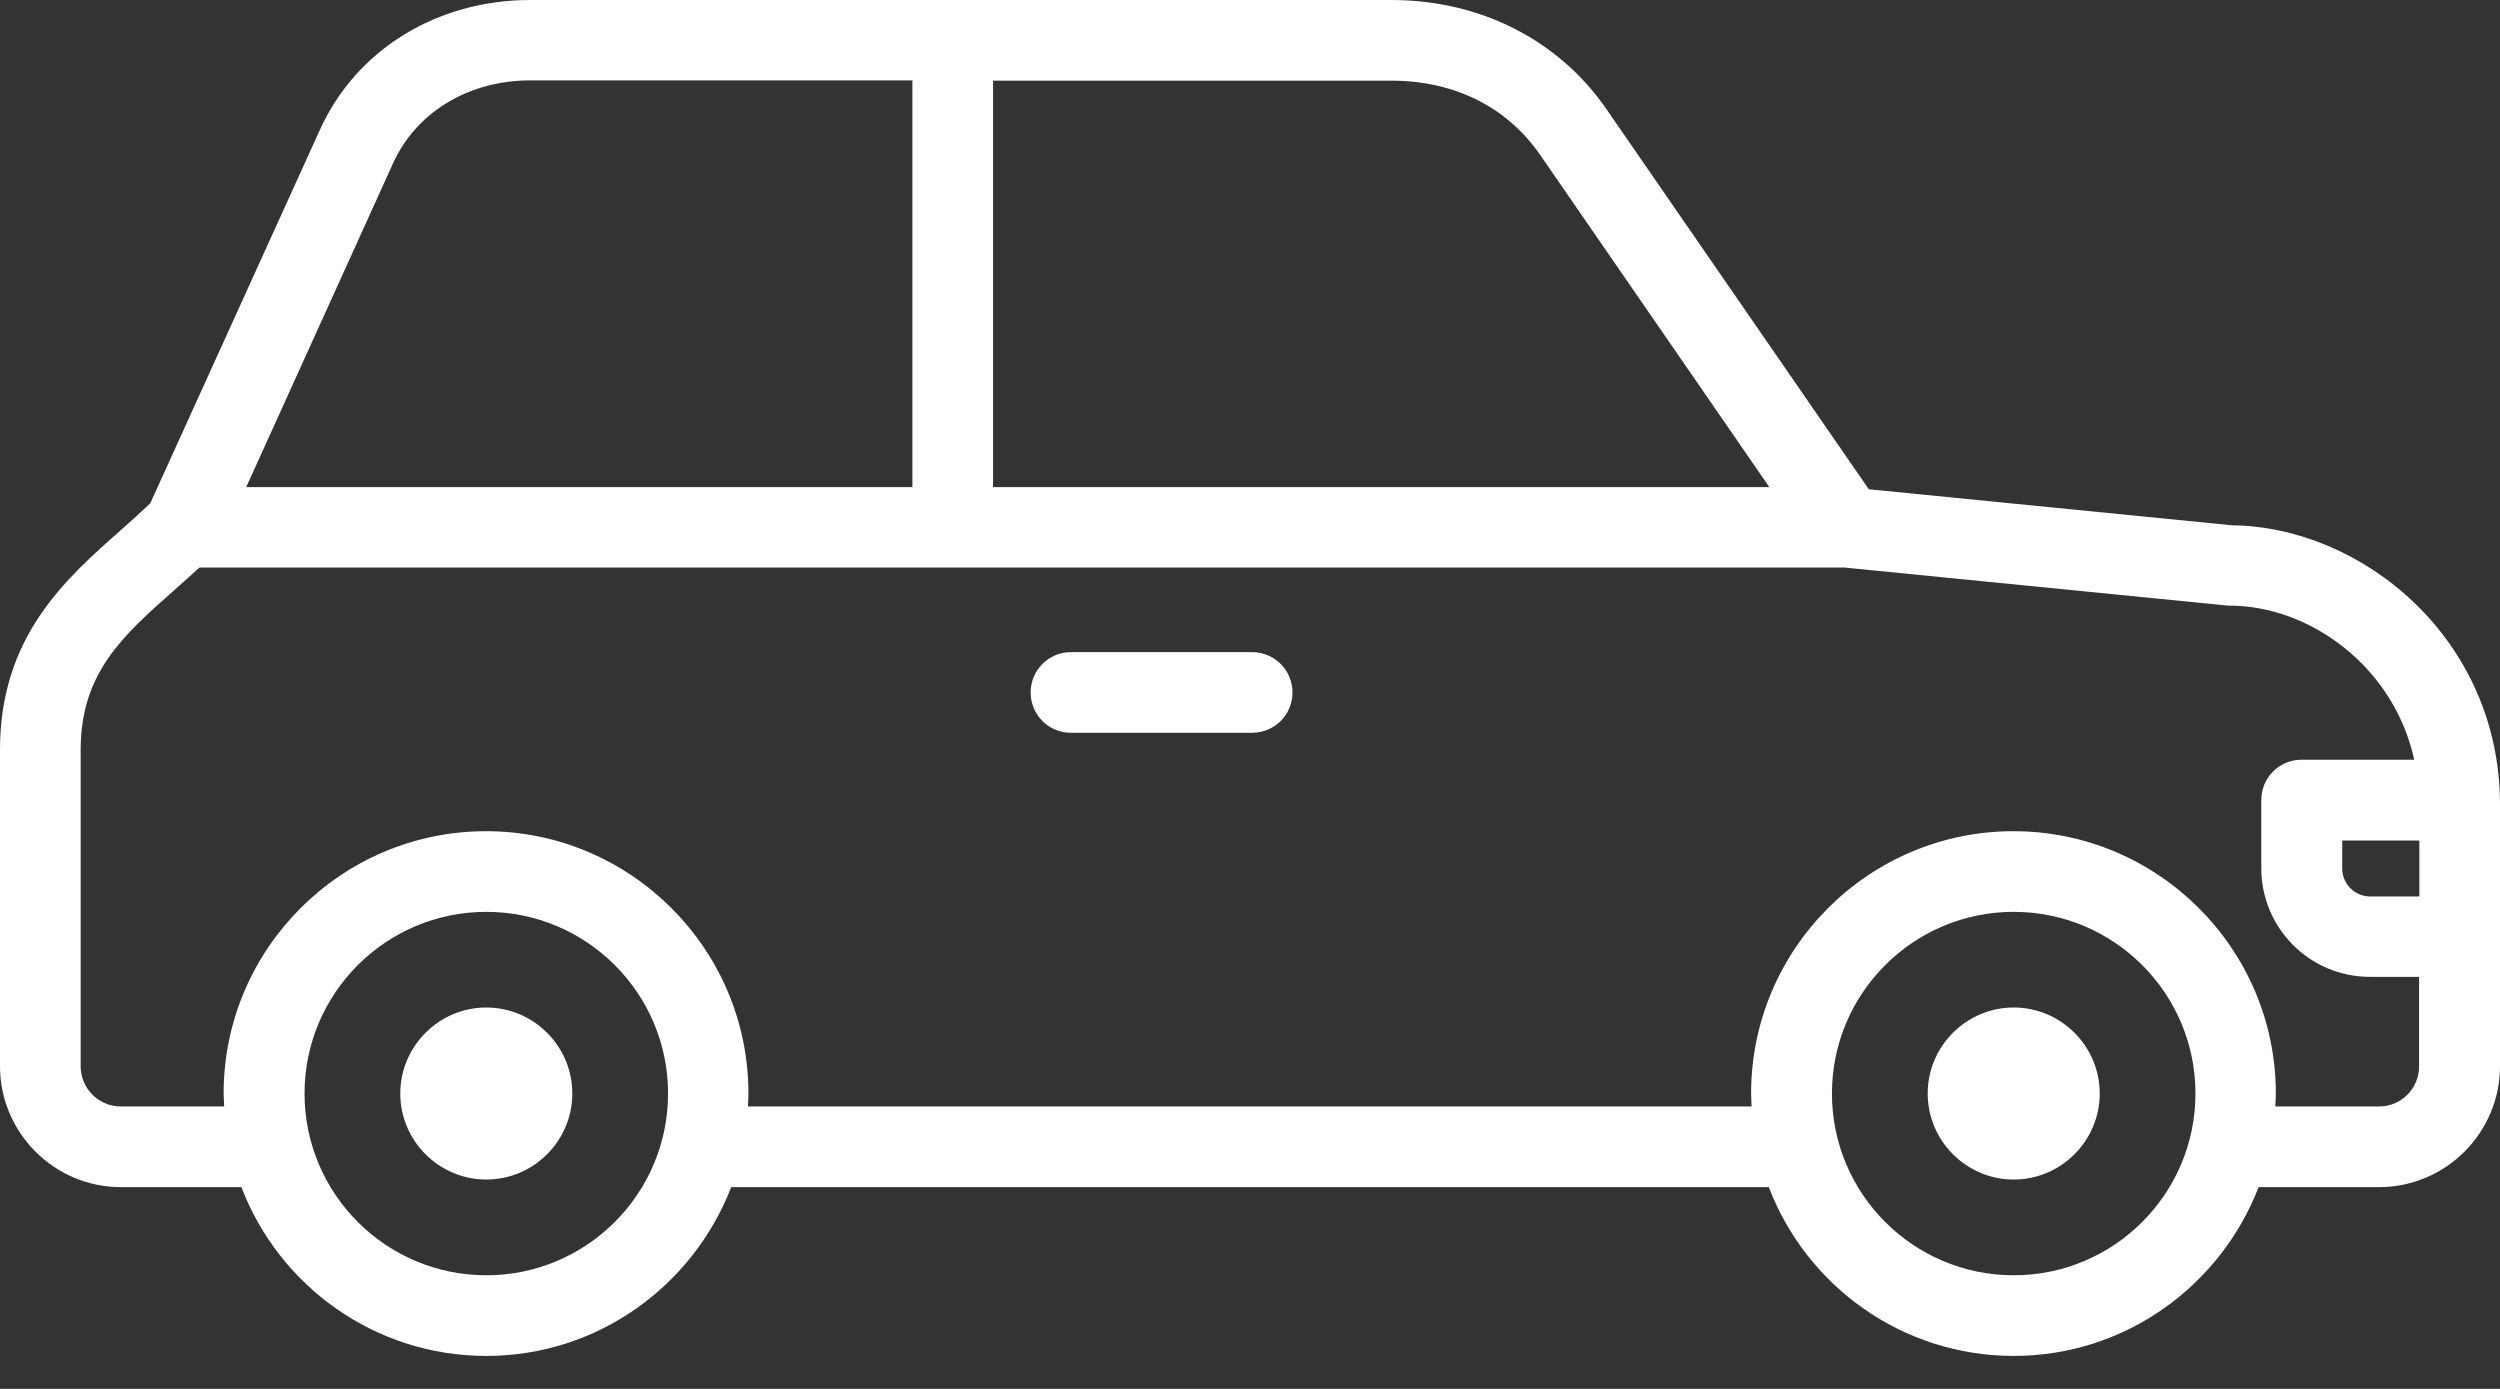 <svg width="27" height="15" viewBox="0 0 27 15" fill="none" xmlns="http://www.w3.org/2000/svg">
<rect x="0" y="0" width="27" height="15" fill="#333333" stroke="none"/>
<g id="car logo" clip-path="url(#clip0_26_60)">
<path id="Vector" fill-rule="evenodd" clip-rule="evenodd" d="M24.103 5.673L20.183 5.284L17.35 1.179C16.833 0.43 15.985 0 15.027 0H5.728C4.718 0 3.847 0.537 3.455 1.402L1.623 5.435C1.521 5.531 1.42 5.624 1.318 5.714C0.7 6.259 0 6.878 0 8.1V11.514C0 12.234 0.586 12.821 1.306 12.821H2.607C3.014 13.886 4.044 14.644 5.252 14.644C6.46 14.644 7.487 13.883 7.897 12.821H19.103C19.51 13.886 20.54 14.644 21.748 14.644C22.956 14.644 23.983 13.883 24.393 12.821H25.694C26.413 12.821 27 12.234 27 11.514V8.692C27 6.895 25.508 5.687 24.103 5.673ZM26.129 9.682H25.598C25.432 9.682 25.296 9.546 25.296 9.38V9.078H26.129V9.682ZM16.633 1.672L19.109 5.261H10.725V0.871H15.024C15.707 0.871 16.276 1.155 16.633 1.672ZM4.247 1.759C4.497 1.211 5.063 0.868 5.728 0.868H9.854V5.261H2.659L4.247 1.759ZM5.252 13.773C4.169 13.773 3.289 12.893 3.289 11.81C3.289 10.727 4.169 9.848 5.252 9.848C6.335 9.848 7.215 10.727 7.215 11.81C7.215 12.893 6.335 13.773 5.252 13.773ZM21.748 13.773C20.665 13.773 19.785 12.893 19.785 11.81C19.785 10.727 20.665 9.848 21.748 9.848C22.831 9.848 23.711 10.727 23.711 11.81C23.711 12.893 22.831 13.773 21.748 13.773ZM25.694 11.95H24.573C24.576 11.903 24.579 11.857 24.579 11.81C24.579 10.248 23.307 8.977 21.745 8.977C20.183 8.977 18.912 10.248 18.912 11.81C18.912 11.857 18.917 11.903 18.917 11.95H8.077C8.08 11.903 8.083 11.857 8.083 11.81C8.083 10.248 6.811 8.977 5.249 8.977C3.687 8.977 2.415 10.248 2.415 11.81C2.415 11.857 2.421 11.903 2.421 11.95H1.306C1.065 11.95 0.871 11.755 0.871 11.514V8.1C0.871 7.27 1.321 6.869 1.893 6.364C1.98 6.285 2.067 6.21 2.154 6.129H19.916L24.036 6.538C24.05 6.538 24.065 6.541 24.079 6.541C24.939 6.541 25.85 7.191 26.074 8.205H24.857C24.616 8.205 24.422 8.399 24.422 8.64V9.377C24.422 10.025 24.947 10.55 25.595 10.55H26.126V11.511C26.129 11.755 25.934 11.95 25.694 11.95ZM13.959 7.479C13.959 7.72 13.764 7.914 13.523 7.914H11.566C11.325 7.914 11.131 7.72 11.131 7.479C11.131 7.238 11.325 7.043 11.566 7.043H13.523C13.764 7.043 13.959 7.238 13.959 7.479ZM6.181 11.81C6.181 12.321 5.763 12.739 5.252 12.739C4.741 12.739 4.323 12.321 4.323 11.81C4.323 11.299 4.741 10.881 5.252 10.881C5.763 10.881 6.181 11.299 6.181 11.81ZM22.677 11.81C22.677 12.321 22.259 12.739 21.748 12.739C21.237 12.739 20.819 12.321 20.819 11.81C20.819 11.299 21.237 10.881 21.748 10.881C22.259 10.881 22.677 11.299 22.677 11.81Z" fill="white"/>
</g>
<defs>
<clipPath id="clip0_26_60">
<rect width="27" height="15" fill="white"/>
</clipPath>
</defs>
</svg>
